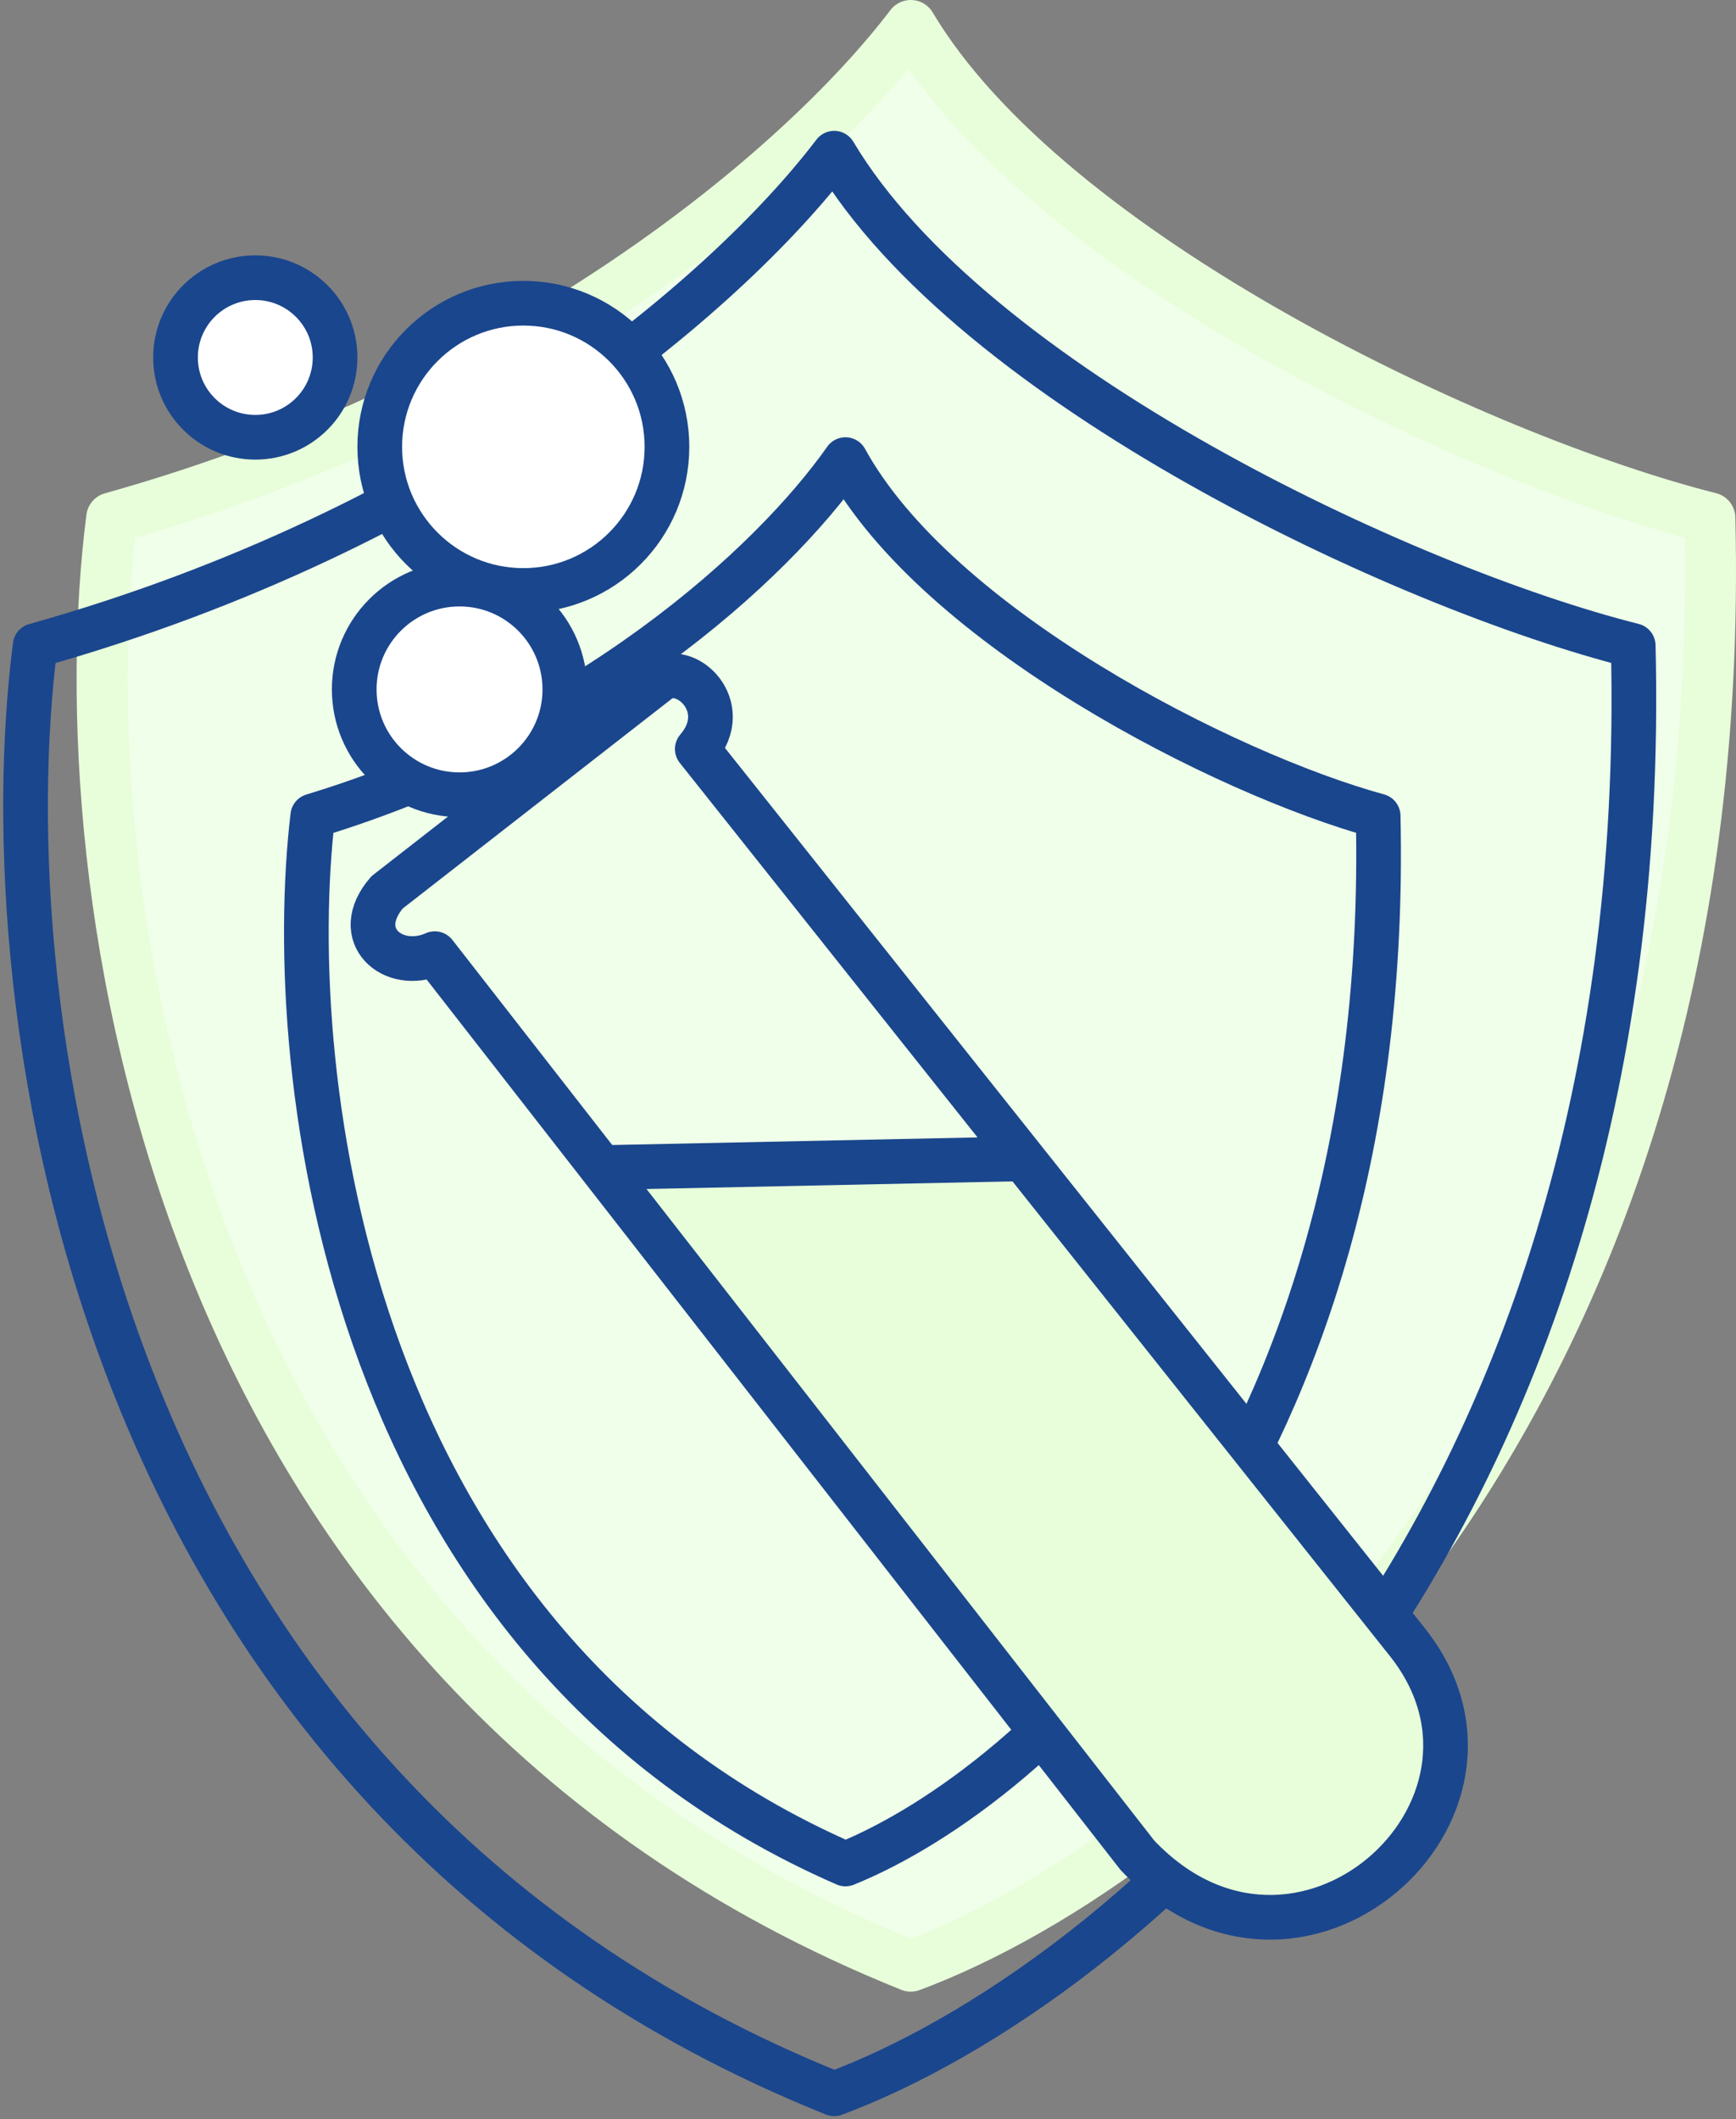 <svg width="68" height="83" viewBox="0 0 68 83" fill="none" xmlns="http://www.w3.org/2000/svg">
<rect x="0" y="0" width="68" height="83" fill="#808080" stroke="none"/>
<path d="M4.377 20.284C20.566 15.746 31.358 6.672 35.675 1C41.072 10.075 57.98 18.015 66.974 20.284C67.838 55.675 46.828 72.841 35.675 77C6.319 65.203 2.578 34.274 4.377 20.284Z" fill="#F0FFE9" stroke="#E8FEDA" stroke-width="2" stroke-linejoin="round"></path>
<path d="M1.377 25.284C17.566 20.746 28.358 11.672 32.675 6C38.072 15.075 54.98 23.015 63.974 25.284C64.838 60.675 43.828 77.841 32.675 82C3.319 70.203 -0.422 39.274 1.377 25.284Z" stroke="#1A468D" stroke-width="1.75" stroke-linejoin="round"></path>
<path d="M12.251 31.955C23.044 28.672 30.239 22.105 33.117 18C36.715 24.567 47.987 30.313 53.983 31.955C54.558 57.567 40.552 69.99 33.117 73C13.546 64.463 11.052 42.08 12.251 31.955Z" stroke="#1A468D" stroke-width="1.75" stroke-linejoin="round"></path>
<circle cx="18" cy="27" r="4.125" fill="white" stroke="#1A468D" stroke-width="1.75"></circle>
<circle cx="20.5" cy="17.5" r="5.625" fill="white" stroke="#1A468D" stroke-width="1.75"></circle>
<circle cx="10" cy="14" r="3.125" fill="white" stroke="#1A468D" stroke-width="1.75"></circle>
<path d="M44.548 72.653C50.844 79.317 60.25 70.884 55.174 64.371L40.075 45.383L23.561 45.727L44.548 72.653Z" fill="#E8FEDA"></path>
<path d="M23.561 45.727L44.548 72.653C50.844 79.317 60.25 70.884 55.174 64.371L40.075 45.383M23.561 45.727L17.031 37.349C15.392 38.075 13.714 36.629 15.16 34.95L25.786 26.668C26.814 25.866 28.76 27.656 27.313 29.334L40.075 45.383M23.561 45.727L40.075 45.383" stroke="#1A468D" stroke-width="1.75" stroke-linejoin="round"></path>
</svg>